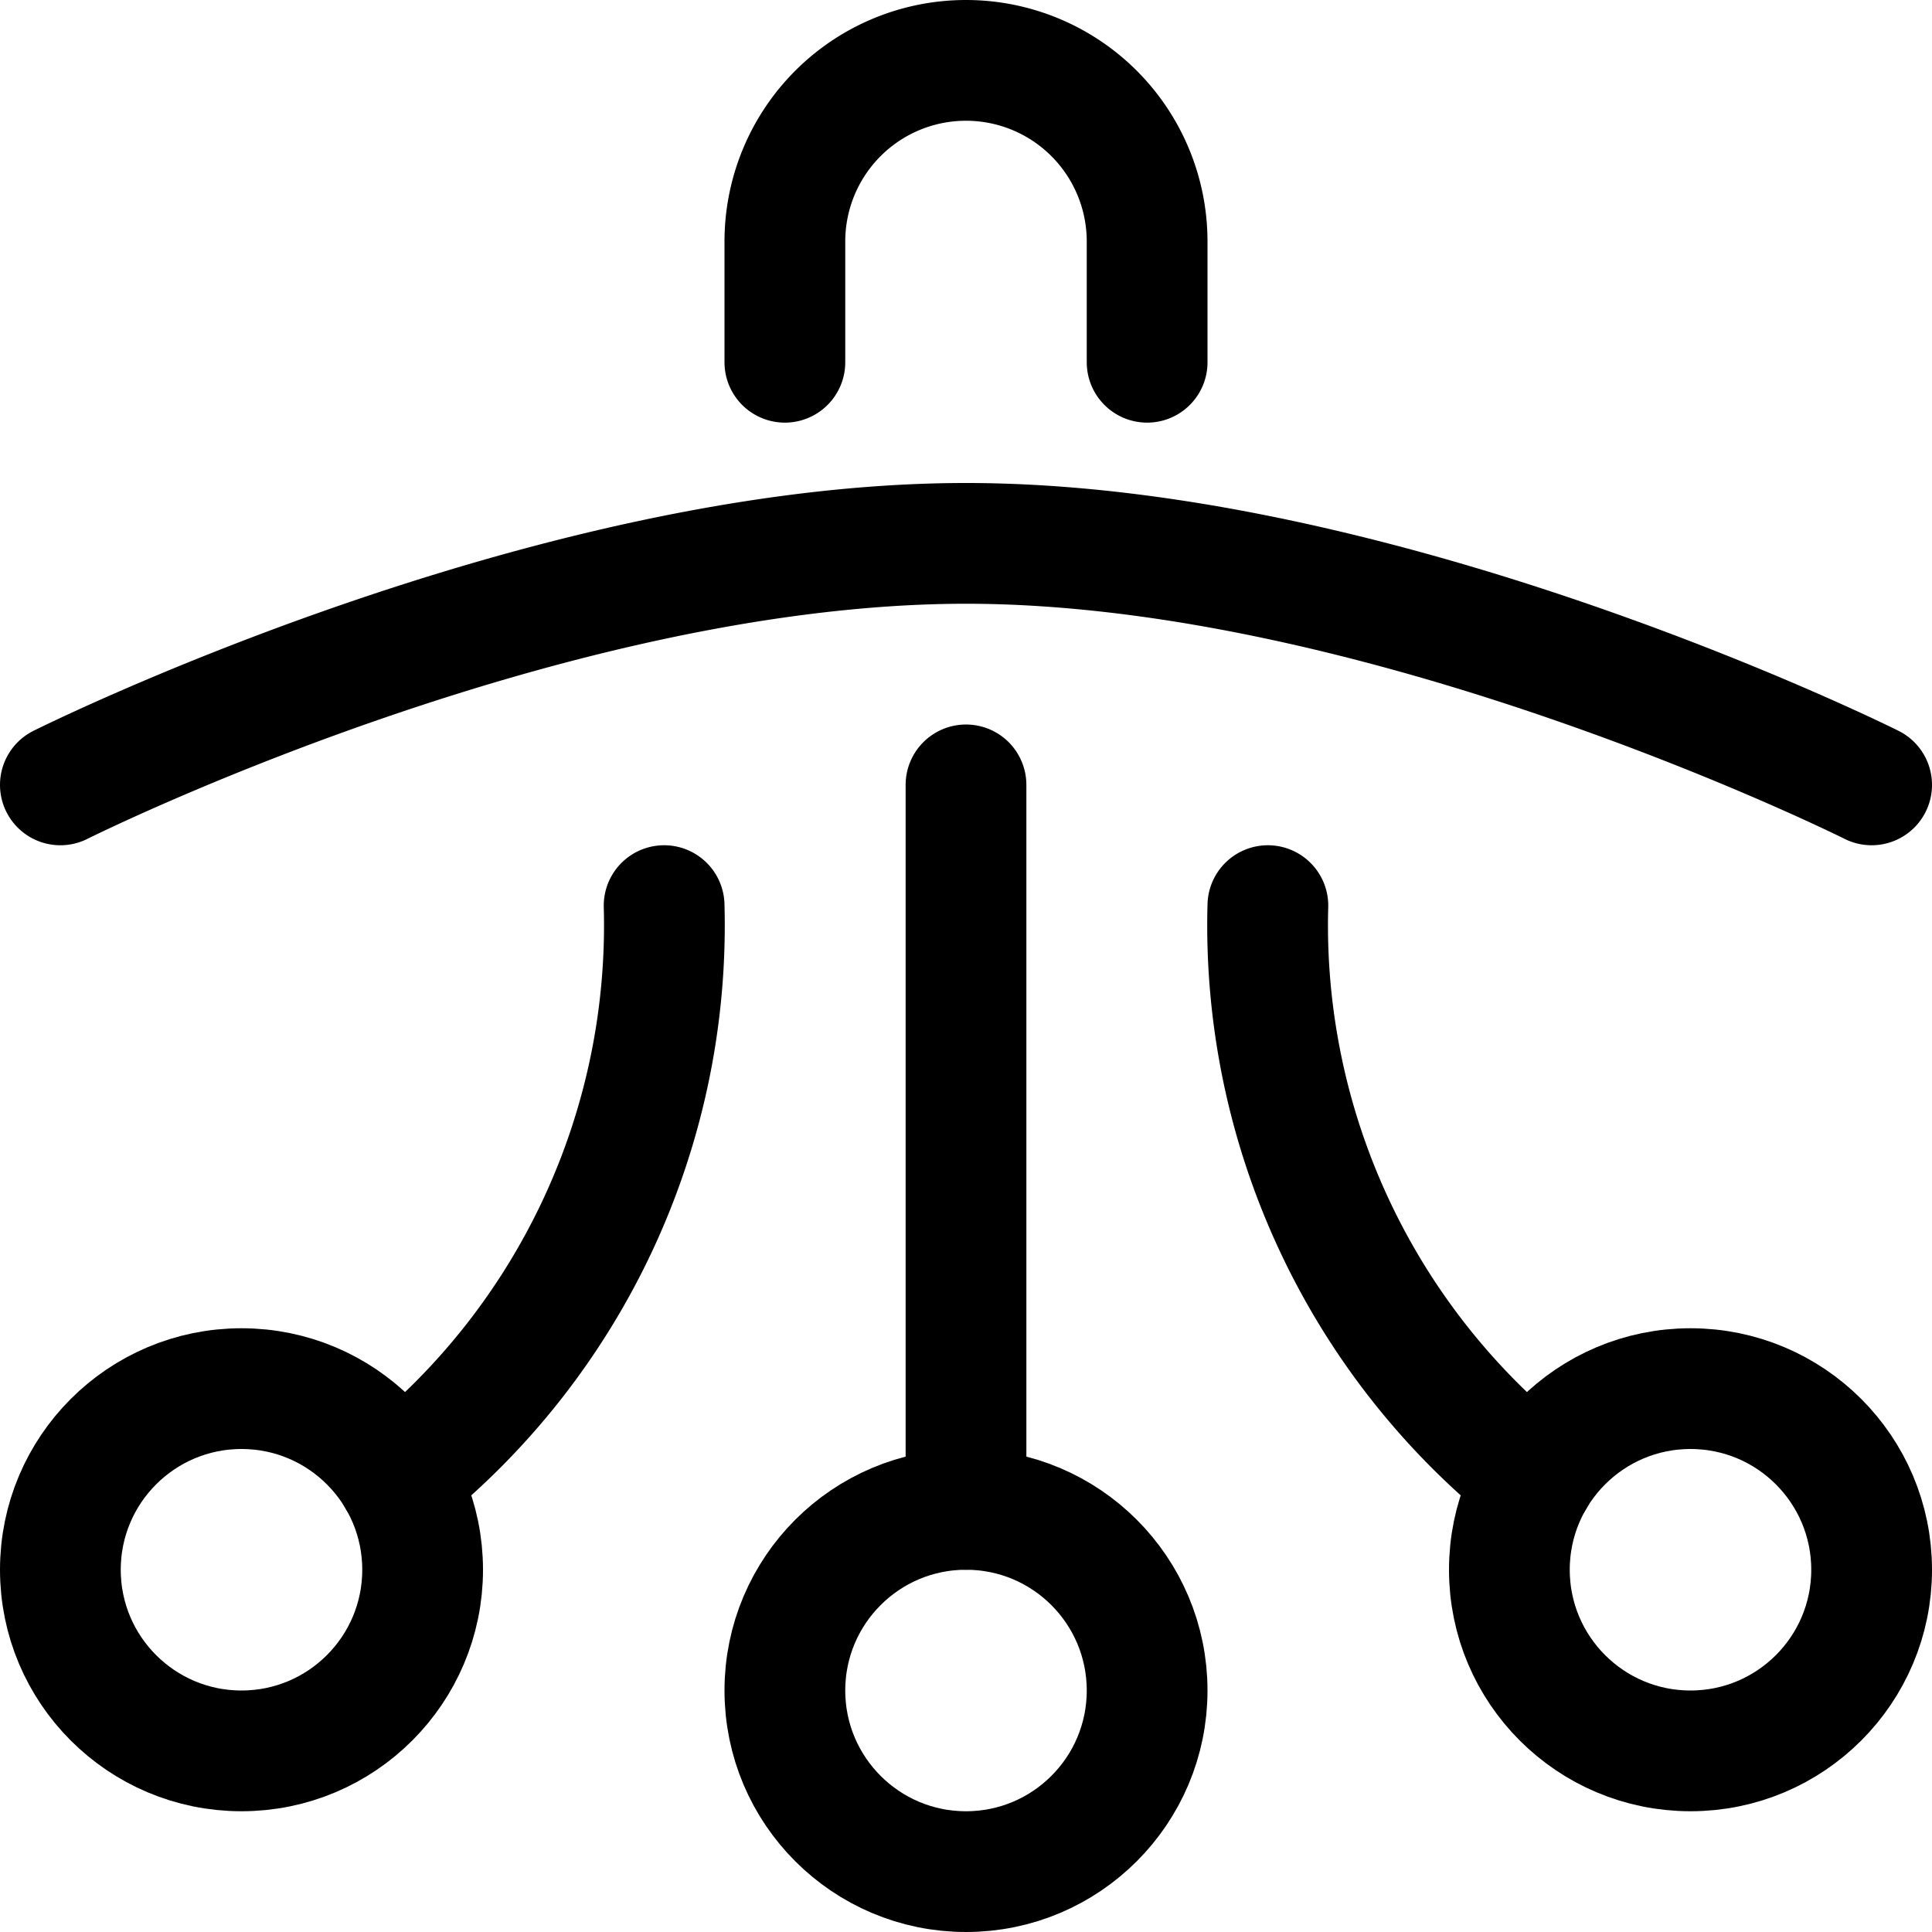 <svg xmlns="http://www.w3.org/2000/svg" id="Regular" width="24" height="24" viewBox="0 0 24 24"><defs><style>.cls-1{fill:none;stroke:#000;stroke-linecap:round;stroke-linejoin:round;stroke-width:1.5px}</style></defs><path d="M12 9.75v9" class="cls-1"/><circle cx="12" cy="21" r="2.25" class="cls-1"/><circle cx="3" cy="19.5" r="2.25" class="cls-1"/><path d="M4.943 18.366A8.787 8.787 0 0 0 8.25 11.25" class="cls-1"/><circle cx="21" cy="19.5" r="2.25" class="cls-1"/><path d="M19.057 18.366a8.787 8.787 0 0 1-3.307-7.116m-15-1.5s6-3 11.25-3 11.25 3 11.25 3M9.75 4.5V3a2.25 2.25 0 0 1 4.5 0v1.5" class="cls-1"/></svg>